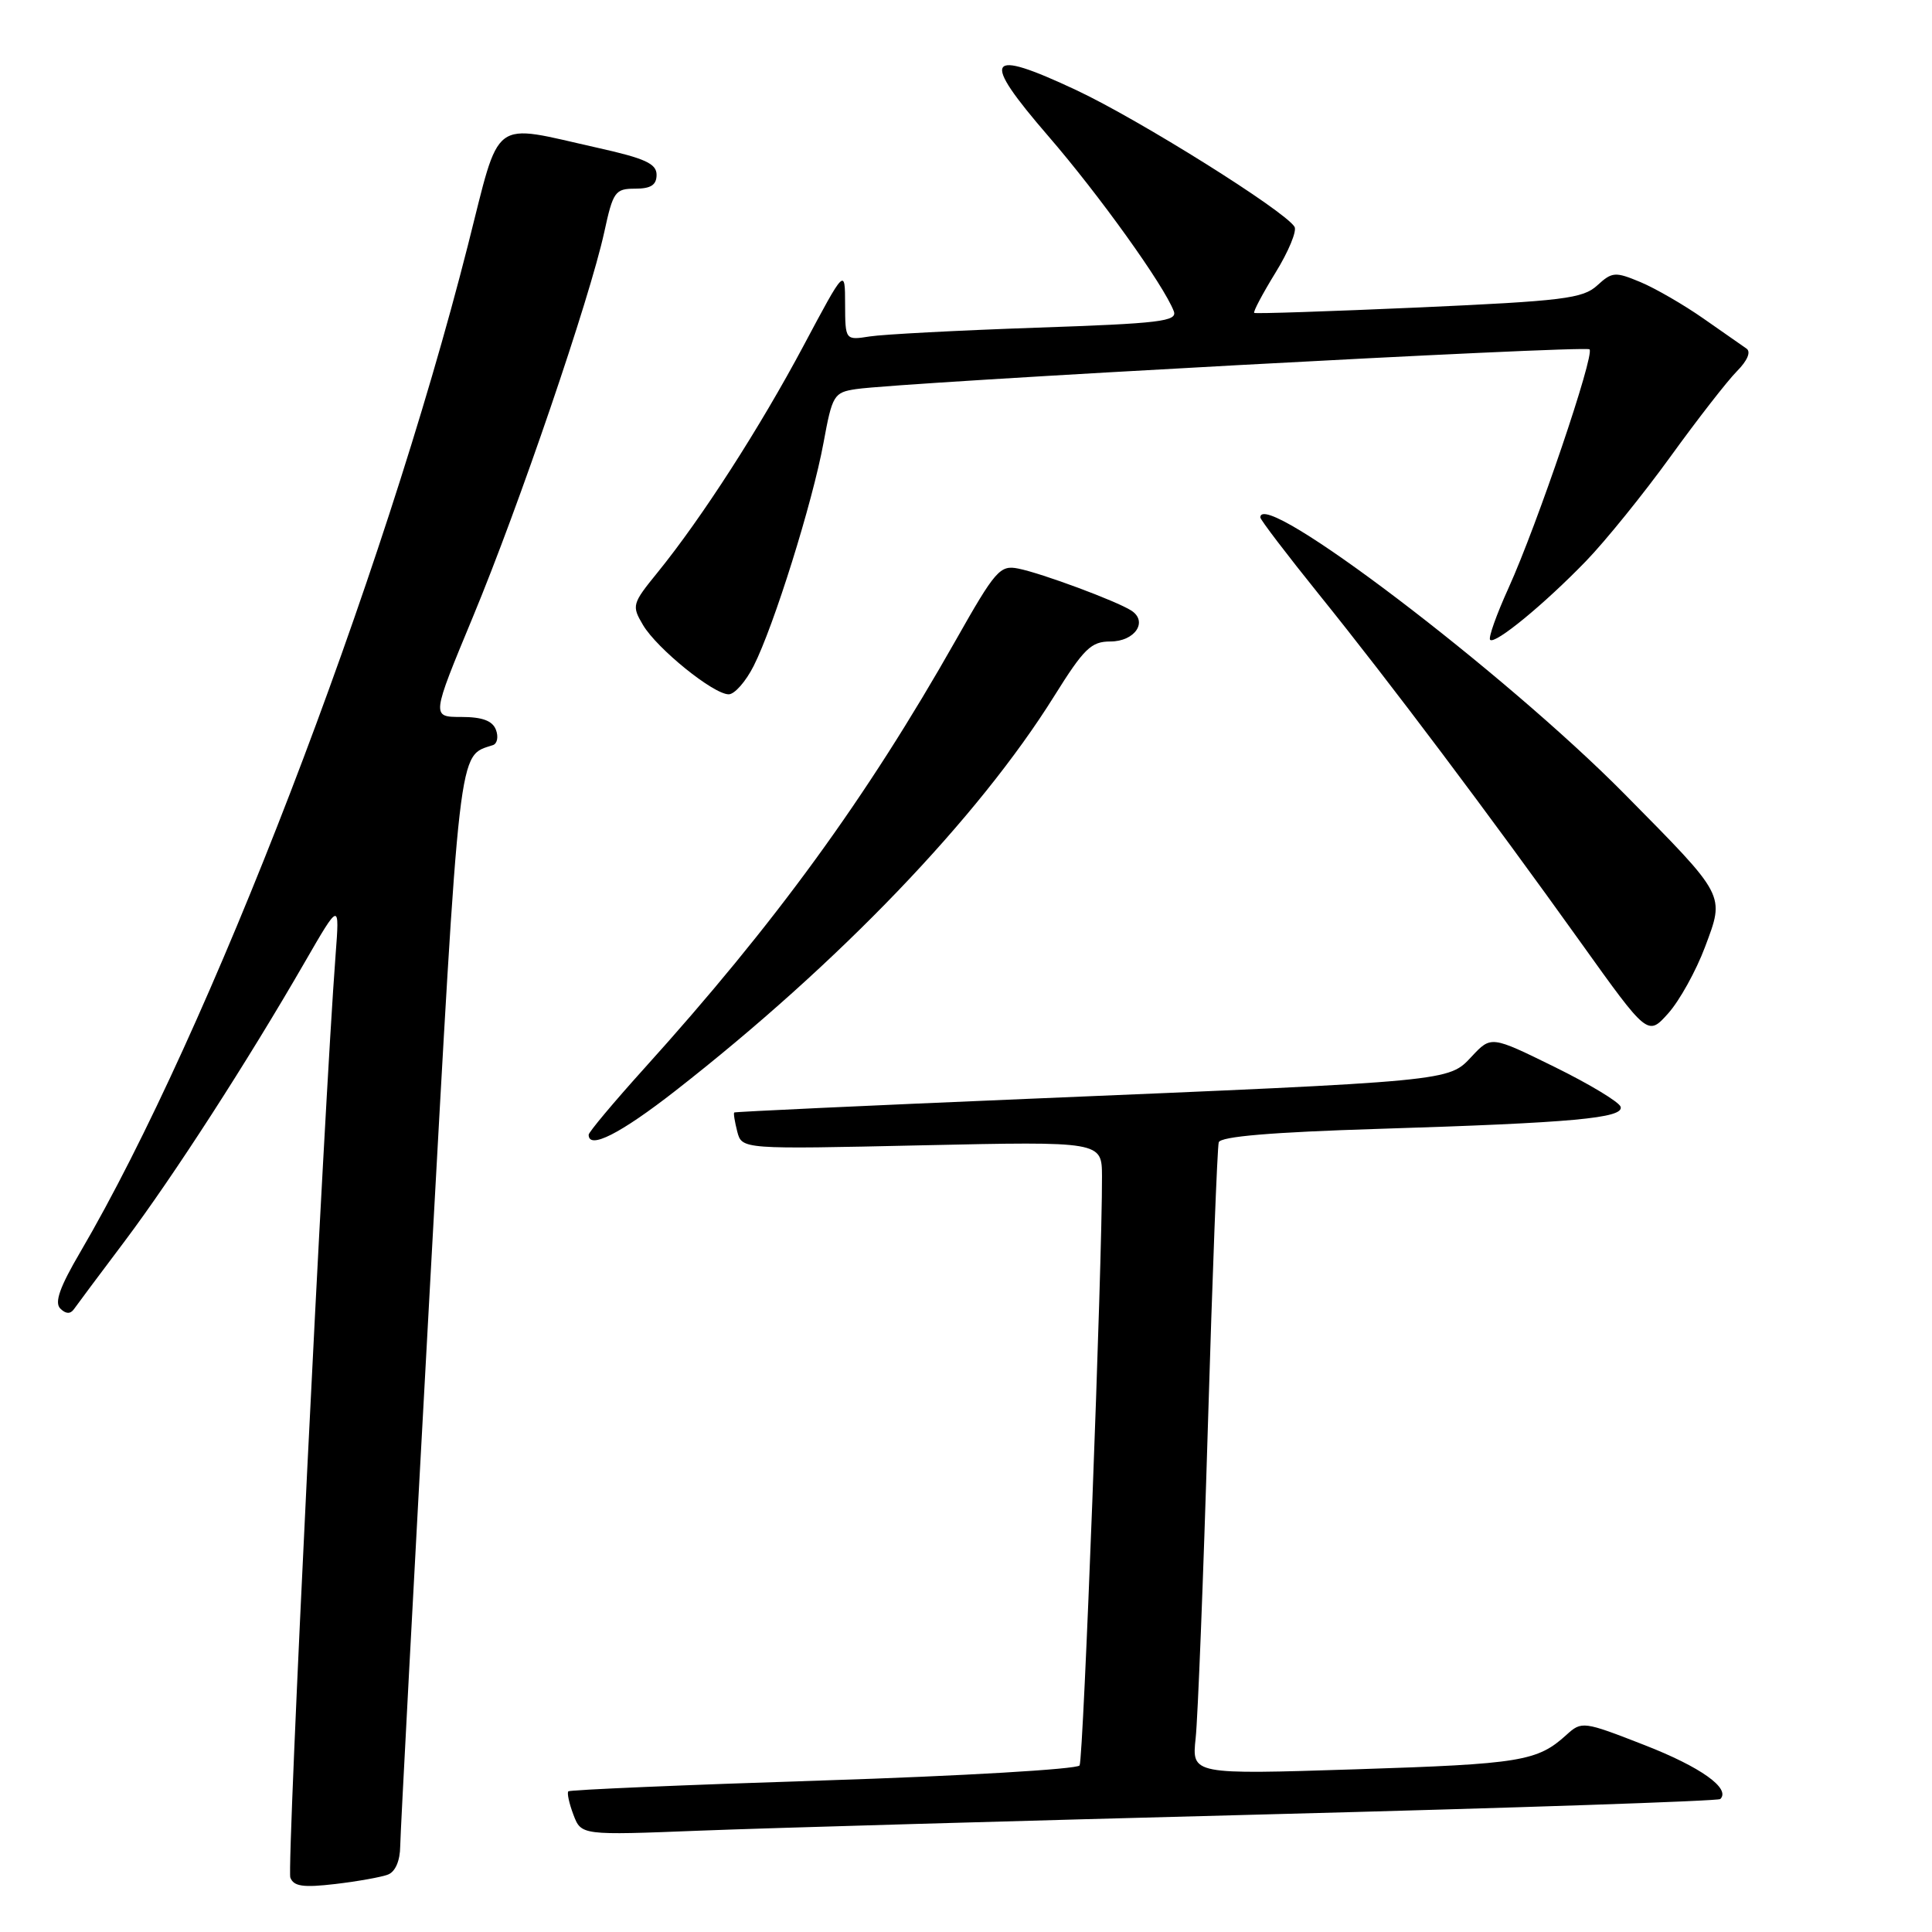 <?xml version="1.0" encoding="UTF-8" standalone="no"?>
<!DOCTYPE svg PUBLIC "-//W3C//DTD SVG 1.1//EN" "http://www.w3.org/Graphics/SVG/1.1/DTD/svg11.dtd" >
<svg xmlns="http://www.w3.org/2000/svg" xmlns:xlink="http://www.w3.org/1999/xlink" version="1.1" viewBox="0 0 256 256">
 <g >
 <path fill="currentColor"
d=" M 51.41 248.39 C 52.38 248.02 53.01 246.57 53.03 244.64 C 53.05 242.91 54.80 210.03 56.91 171.57 C 60.99 97.52 60.67 100.28 65.32 98.73 C 65.89 98.54 66.07 97.62 65.71 96.69 C 65.25 95.50 63.90 95.00 61.11 95.00 C 57.16 95.00 57.16 95.00 62.66 81.75 C 68.79 66.99 78.14 39.58 80.07 30.75 C 81.23 25.39 81.51 25.00 84.16 25.00 C 86.25 25.00 87.00 24.51 87.00 23.16 C 87.00 21.69 85.48 20.99 79.25 19.60 C 64.84 16.38 66.39 15.23 62.00 32.50 C 50.65 77.19 27.71 136.76 10.63 165.92 C 7.92 170.54 7.19 172.59 7.99 173.39 C 8.71 174.11 9.32 174.14 9.79 173.48 C 10.18 172.92 13.22 168.85 16.54 164.44 C 22.95 155.90 32.79 140.66 40.38 127.50 C 45.00 119.50 45.00 119.50 44.47 126.50 C 42.92 146.90 37.98 247.52 38.47 248.79 C 38.92 249.96 40.17 250.14 44.44 249.64 C 47.40 249.29 50.54 248.73 51.41 248.39 Z  M 167.98 240.41 C 200.70 239.56 227.69 238.65 227.95 238.38 C 229.35 236.99 225.36 234.14 217.95 231.25 C 209.78 228.06 209.59 228.04 207.56 229.88 C 203.71 233.38 201.51 233.74 179.71 234.44 C 157.91 235.14 157.91 235.14 158.43 230.32 C 158.72 227.67 159.45 209.07 160.05 189.00 C 160.65 168.93 161.30 151.99 161.49 151.36 C 161.74 150.59 168.50 150.02 182.68 149.58 C 208.42 148.78 215.21 148.16 214.74 146.65 C 214.54 146.02 210.60 143.64 205.98 141.37 C 197.58 137.24 197.58 137.24 195.00 140.00 C 191.91 143.30 192.55 143.24 136.00 145.61 C 114.82 146.50 97.41 147.31 97.29 147.41 C 97.17 147.51 97.36 148.64 97.69 149.94 C 98.31 152.29 98.31 152.29 122.15 151.76 C 146.00 151.24 146.00 151.24 146.02 155.87 C 146.06 167.31 143.56 233.10 143.05 233.93 C 142.73 234.43 127.44 235.33 109.07 235.92 C 90.70 236.51 75.50 237.16 75.31 237.36 C 75.11 237.56 75.41 238.95 75.98 240.46 C 77.02 243.19 77.02 243.19 92.76 242.57 C 101.42 242.23 135.27 241.26 167.98 240.41 Z  M 89.50 144.53 C 111.14 127.63 129.59 108.41 139.68 92.25 C 143.63 85.93 144.58 85.00 147.13 85.00 C 150.38 85.00 152.16 82.36 149.90 80.90 C 147.91 79.63 138.04 75.96 134.93 75.34 C 132.51 74.85 131.90 75.54 126.64 84.84 C 114.77 105.80 102.74 122.33 85.33 141.61 C 81.30 146.08 78.00 150.02 78.00 150.36 C 78.00 152.36 82.20 150.23 89.50 144.53 Z  M 225.92 125.49 C 228.55 118.46 228.78 118.90 215.25 105.20 C 199.31 89.07 167.00 64.53 167.00 68.56 C 167.00 68.87 170.52 73.48 174.81 78.81 C 184.12 90.35 197.28 107.86 209.47 124.90 C 218.34 137.30 218.34 137.30 221.06 134.26 C 222.55 132.59 224.74 128.64 225.92 125.49 Z  M 99.86 88.25 C 102.52 83.01 107.66 66.60 109.12 58.67 C 110.28 52.35 110.49 52.00 113.42 51.56 C 119.39 50.66 210.07 45.74 210.62 46.29 C 211.33 47.00 203.70 69.50 199.89 77.91 C 198.29 81.43 197.19 84.52 197.45 84.78 C 198.09 85.43 204.63 80.06 210.17 74.33 C 212.74 71.67 217.77 65.45 221.35 60.50 C 224.93 55.55 228.89 50.46 230.15 49.19 C 231.54 47.79 232.04 46.62 231.42 46.19 C 230.86 45.81 228.28 44.01 225.69 42.19 C 223.10 40.38 219.35 38.21 217.37 37.38 C 214.01 35.98 213.62 36.01 211.63 37.83 C 209.73 39.56 207.14 39.88 188.00 40.74 C 176.18 41.26 166.36 41.59 166.19 41.46 C 166.02 41.33 167.29 38.93 169.01 36.13 C 170.74 33.33 171.87 30.59 171.53 30.05 C 170.21 27.91 150.93 15.84 142.59 11.93 C 130.62 6.32 129.87 7.57 138.91 18.04 C 145.62 25.80 154.22 37.79 155.53 41.23 C 156.05 42.58 153.74 42.86 137.31 43.42 C 126.97 43.78 117.04 44.30 115.25 44.58 C 112.00 45.09 112.00 45.09 111.98 40.30 C 111.97 35.50 111.97 35.50 106.48 45.80 C 100.69 56.67 92.99 68.63 87.15 75.83 C 83.75 80.01 83.68 80.25 85.21 82.83 C 87.07 85.96 94.53 92.00 96.56 92.00 C 97.33 92.00 98.82 90.31 99.86 88.25 Z "/>
</g>
</svg>